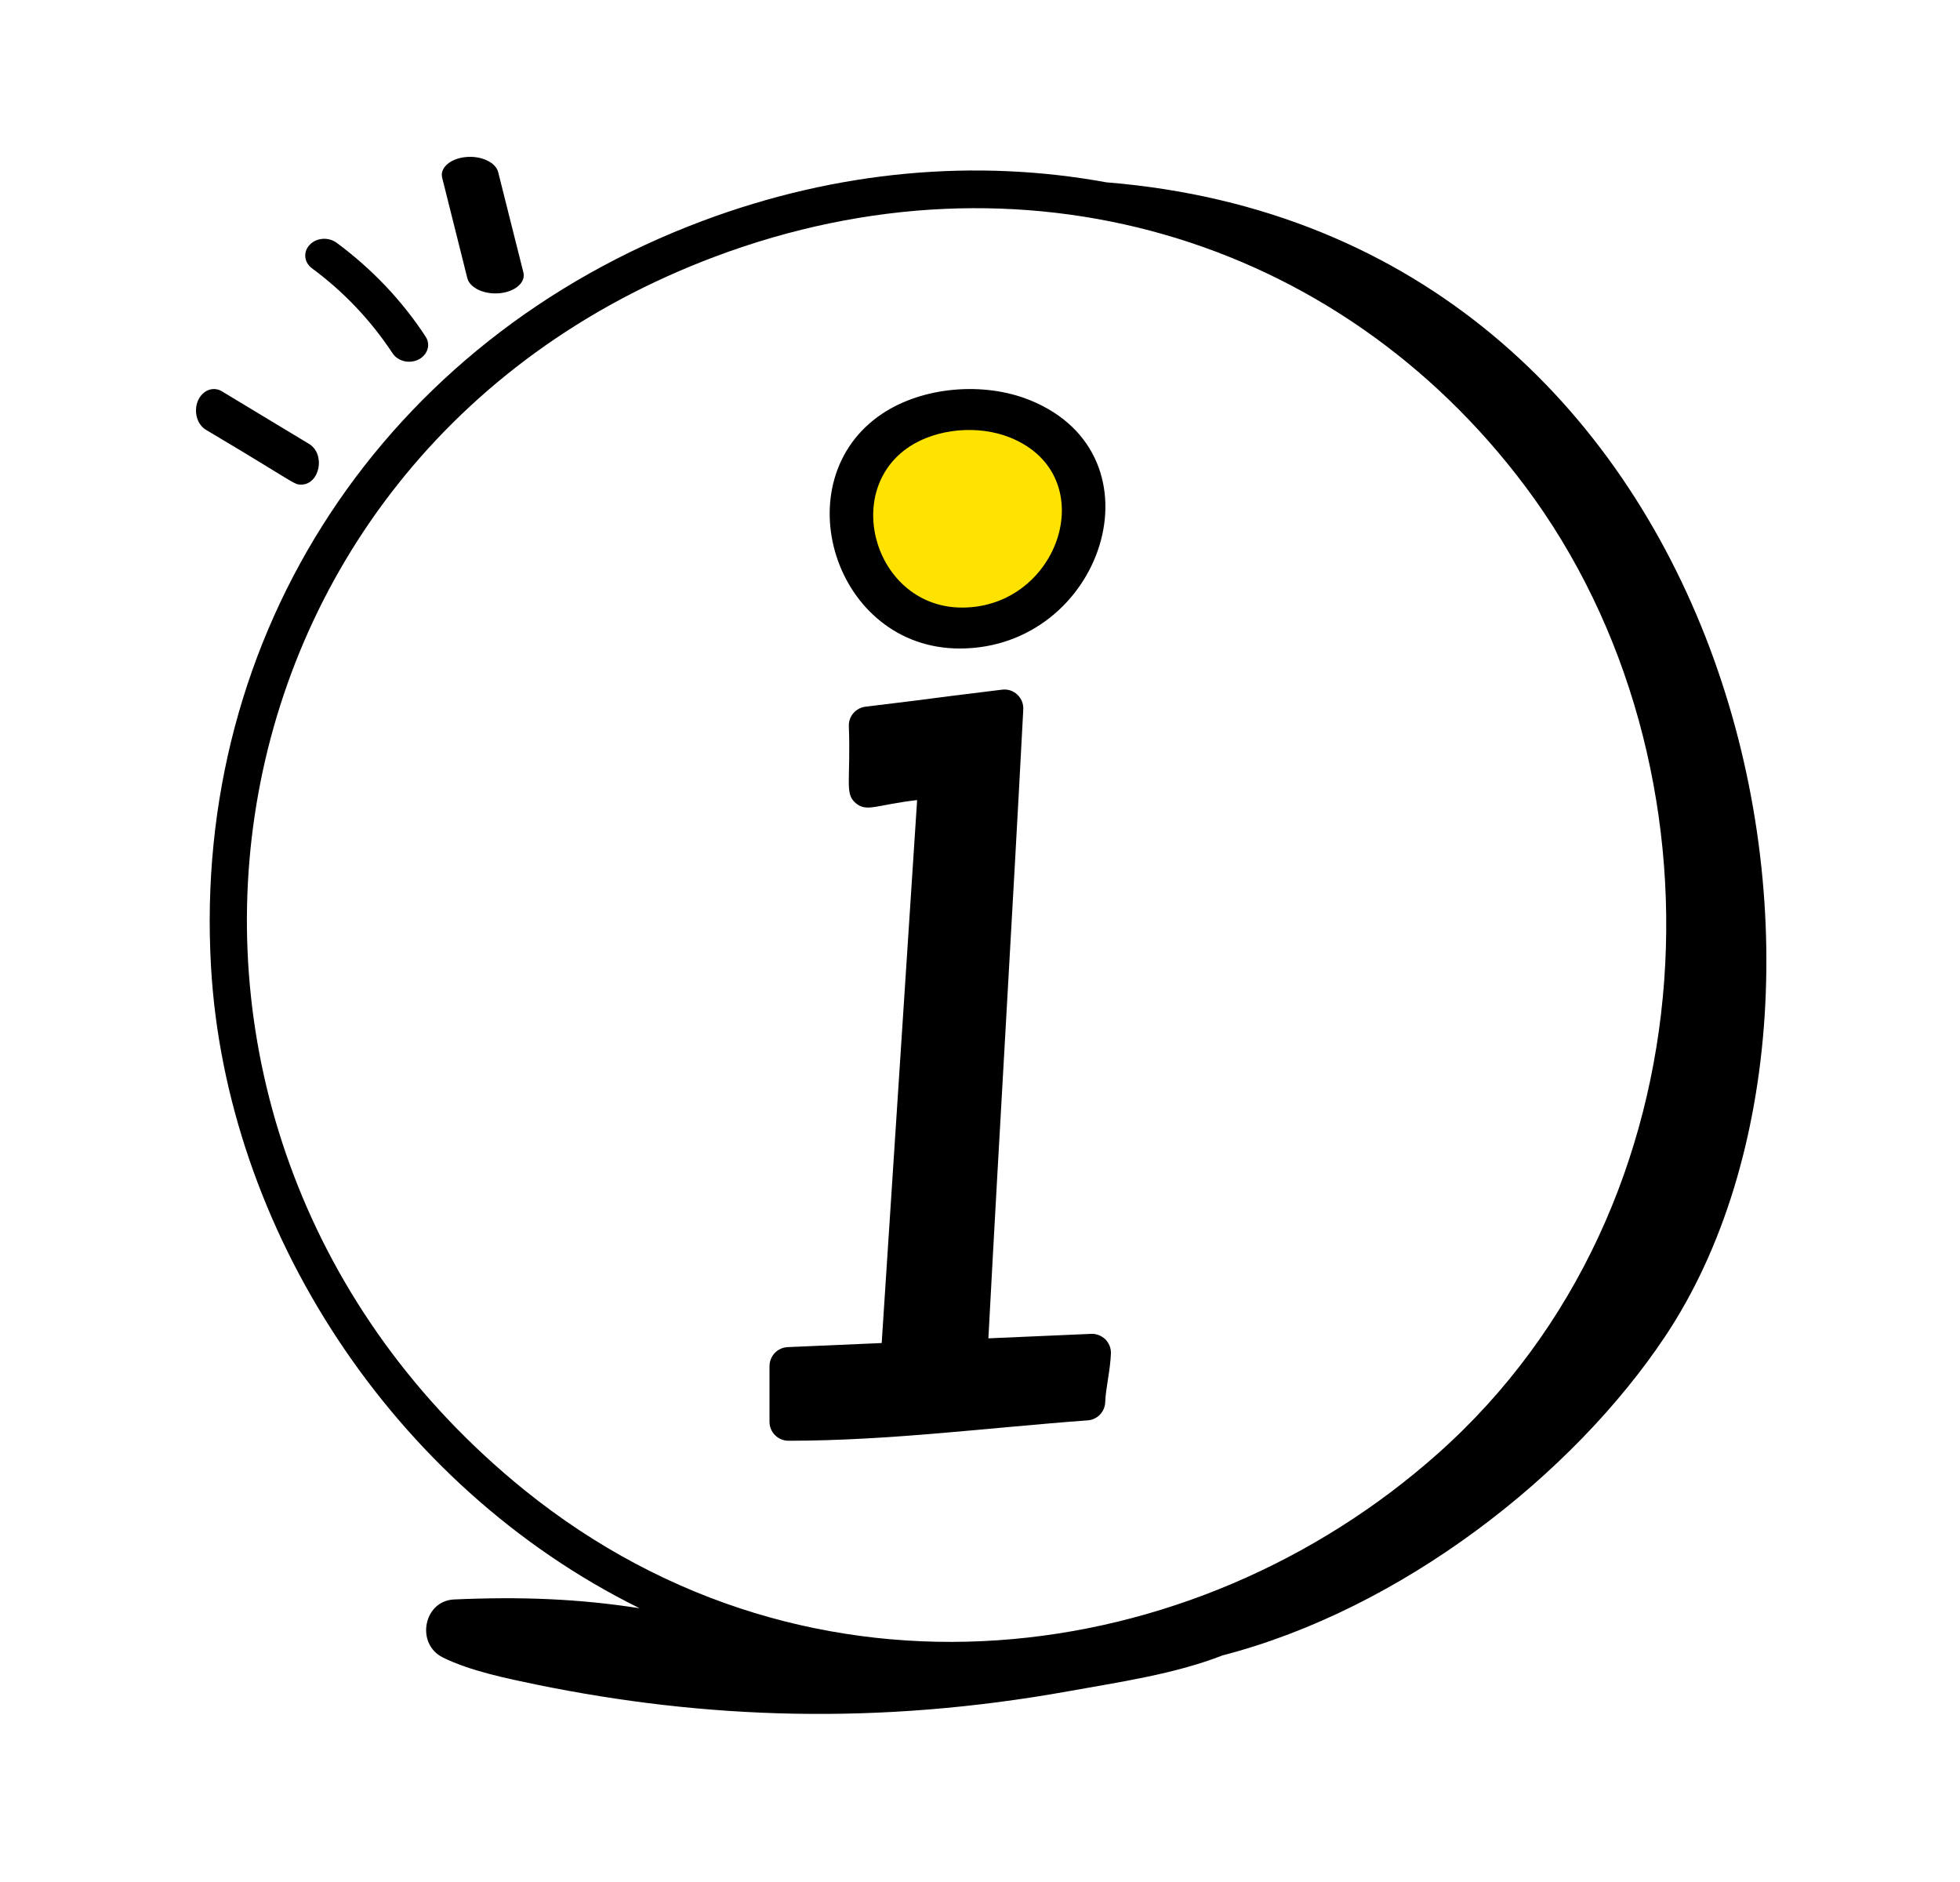 <svg width="25" height="24" viewBox="0 0 25 24" fill="none" xmlns="http://www.w3.org/2000/svg">
<path d="M8.158 20.509C7.384 20.388 6.641 20.359 5.791 20.397C5.402 20.415 5.299 20.964 5.649 21.137C5.995 21.308 6.466 21.405 6.844 21.483C8.996 21.923 11.199 22.004 13.636 21.566C14.261 21.453 14.986 21.349 15.594 21.11C17.863 20.524 20.056 18.821 21.244 17.035C24.194 12.601 22.174 2.977 14.111 2.325C12.454 2.022 10.687 2.17 8.956 2.819C4.903 4.339 2.444 8.075 2.692 12.335C2.882 15.645 4.987 18.945 8.158 20.509L8.158 20.509ZM9.122 3.272C13.021 1.809 17.06 3.011 19.453 6.2C22.108 9.739 21.9 15.378 18.336 18.54C15.229 21.302 10.359 21.965 6.687 19C1.095 14.472 2.299 5.831 9.122 3.272Z" fill="black"/>
<path d="M10.058 18.373C11.344 18.373 12.618 18.205 13.873 18.113C13.933 18.109 13.988 18.083 14.03 18.04C14.071 17.997 14.095 17.941 14.097 17.881C14.103 17.706 14.162 17.473 14.17 17.259C14.171 17.226 14.165 17.193 14.153 17.162C14.14 17.131 14.122 17.103 14.098 17.079C14.074 17.056 14.046 17.038 14.015 17.026C13.984 17.014 13.951 17.008 13.917 17.01L12.607 17.067C12.757 14.251 12.915 11.658 13.052 9.047C13.054 9.012 13.048 8.976 13.035 8.944C13.021 8.911 13.001 8.882 12.975 8.857C12.949 8.833 12.918 8.815 12.885 8.804C12.851 8.794 12.816 8.79 12.781 8.795C11.56 8.944 12.236 8.867 11.039 9.012C10.98 9.02 10.926 9.048 10.887 9.092C10.848 9.137 10.826 9.194 10.827 9.253C10.853 9.972 10.77 10.119 10.915 10.242C11.056 10.361 11.176 10.263 11.698 10.203L11.246 17.127L10.047 17.179C9.985 17.182 9.926 17.208 9.883 17.253C9.84 17.298 9.816 17.358 9.815 17.42V18.131C9.815 18.265 9.924 18.373 10.058 18.373ZM12.241 8.27C14.063 8.27 14.875 5.812 13.142 5.105C12.544 4.862 11.767 4.932 11.251 5.277C9.982 6.125 10.636 8.27 12.241 8.27ZM2.524 5.112C2.468 5.248 2.513 5.412 2.625 5.48C3.766 6.157 3.744 6.18 3.84 6.18C4.08 6.18 4.156 5.791 3.942 5.661L2.83 4.99C2.718 4.923 2.581 4.977 2.524 5.112ZM5.007 4.505C5.052 4.574 5.134 4.613 5.218 4.613C5.403 4.613 5.522 4.436 5.429 4.293C5.131 3.837 4.75 3.434 4.294 3.096C4.191 3.02 4.037 3.03 3.951 3.121C3.864 3.211 3.877 3.346 3.98 3.422C4.383 3.719 4.731 4.086 5.007 4.505ZM6.376 3.739C6.573 3.719 6.707 3.601 6.676 3.475L6.354 2.194C6.322 2.069 6.135 1.983 5.94 2.003C5.742 2.023 5.608 2.141 5.64 2.267L5.961 3.548C5.993 3.672 6.177 3.759 6.376 3.739Z" fill="black"/>
<path d="M12.272 7.748C13.519 7.748 14.075 6.065 12.889 5.582C12.48 5.415 11.948 5.464 11.595 5.699C10.727 6.279 11.174 7.748 12.272 7.748Z" fill="#FFE300"/>
</svg>
